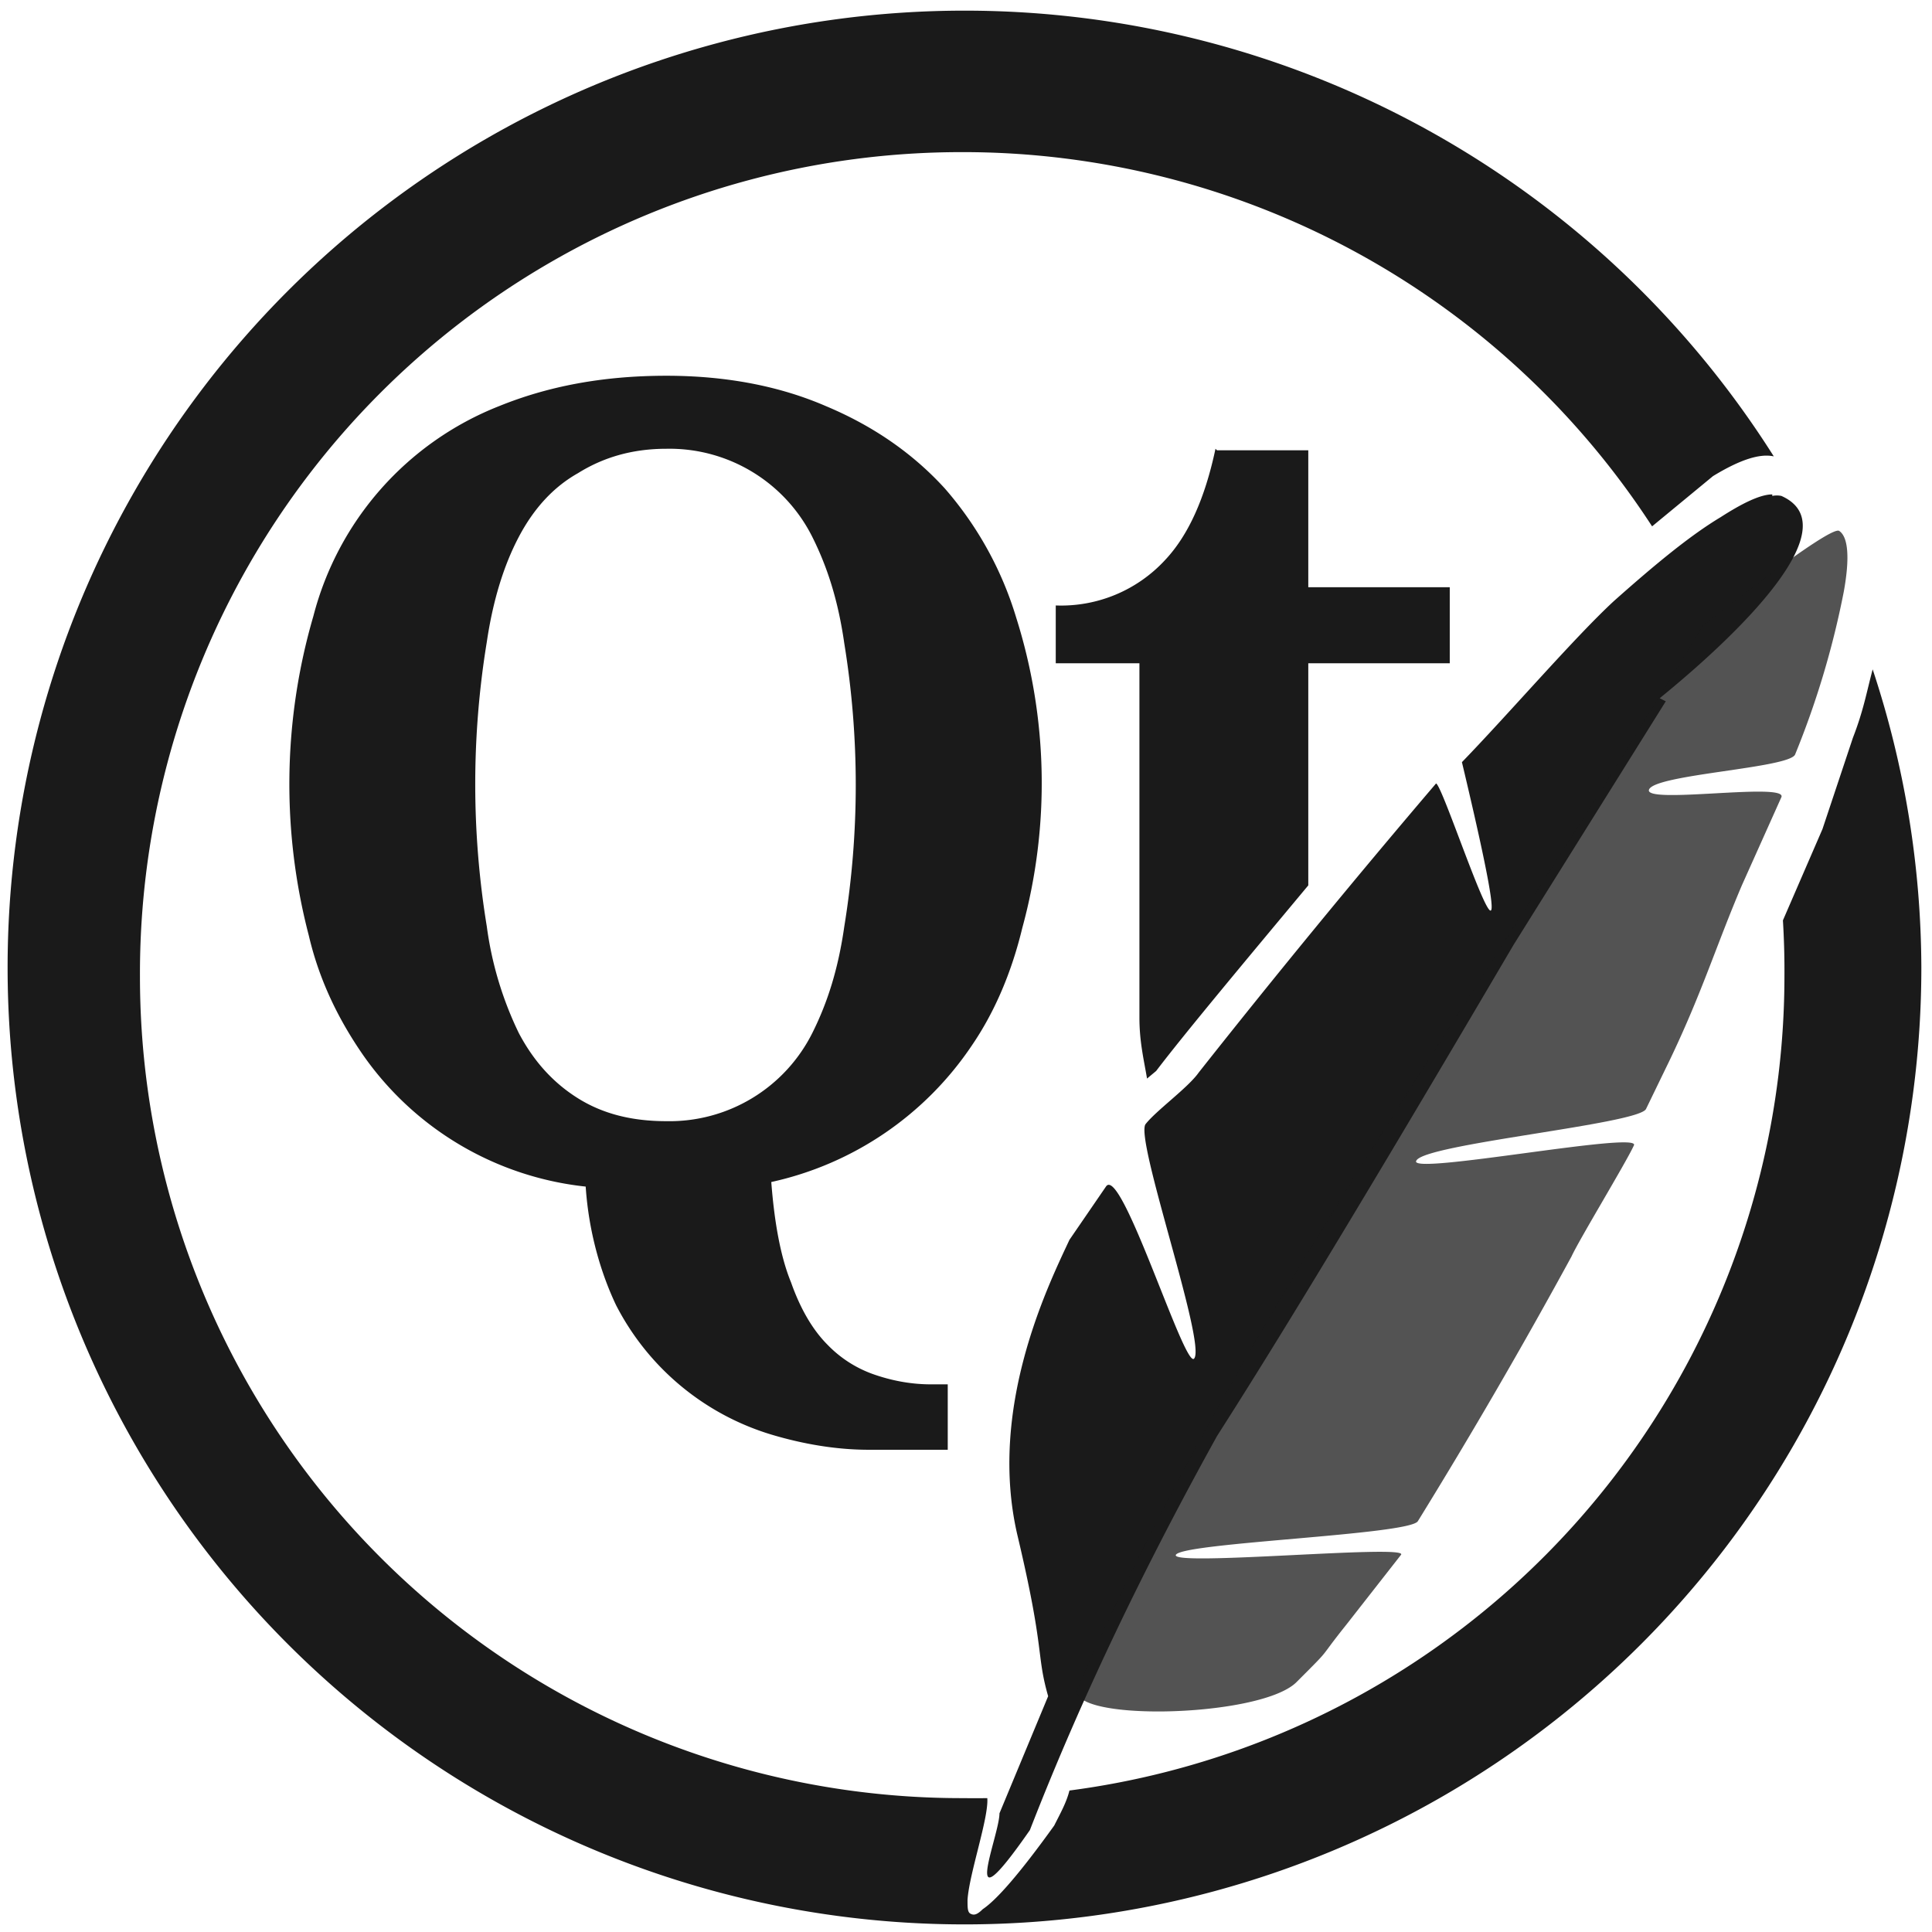 <svg xmlns="http://www.w3.org/2000/svg" width="48" height="48" viewBox="0 0 12.7 12.7"><path d="M6.34.07a6.29 6.29 0 0 0-6.29 6.3 6.29 6.29 0 0 0 6.3 6.28 6.29 6.29 0 0 0 6.28-6.29 6.29 6.29 0 0 0-.32-1.96c-.04.15-.06.27-.13.45l-.1.3-.1.3-.26.6a5.4 5.4 0 0 1 .01.37 5.4 5.4 0 0 1-4.7 5.35c-.02.08-.06.15-.1.23-.23.32-.38.49-.47.55-.04.04-.06.04-.08.03-.02-.01-.02-.04-.02-.09.01-.17.14-.54.13-.67a5.4 5.4 0 0 1-.16 0 5.4 5.4 0 0 1-5.41-5.4A5.4 5.4 0 0 1 6.32 1a5.4 5.4 0 0 1 4.54 2.46l.4-.33c.18-.11.31-.15.4-.13A6.29 6.29 0 0 0 6.34.07zm-1.96 2.4c-.42 0-.78.07-1.1.2a2.03 2.03 0 0 0-1.22 1.38 3.94 3.94 0 0 0-.03 2.1c.07.3.2.56.36.79a2.05 2.05 0 0 0 1.46.86c.02.3.1.57.2.78a1.7 1.7 0 0 0 1.02.85c.2.06.42.1.64.1h.52V9.1h-.11c-.12 0-.24-.02-.36-.06a.78.78 0 0 1-.32-.2c-.1-.1-.18-.24-.24-.41-.07-.17-.11-.4-.13-.66a2.14 2.14 0 0 0 1.32-.9c.15-.22.26-.48.33-.77a3.61 3.61 0 0 0-.04-2.04 2.3 2.3 0 0 0-.47-.85c-.21-.23-.47-.41-.78-.54-.3-.13-.65-.2-1.05-.2zm0 .48a1.05 1.05 0 0 1 .96.58c.1.2.17.42.21.7a5.78 5.78 0 0 1 0 1.86c-.04.28-.11.5-.21.7a1.05 1.05 0 0 1-.96.58c-.23 0-.42-.05-.58-.15-.16-.1-.29-.24-.39-.43a2.3 2.3 0 0 1-.21-.7 5.79 5.79 0 0 1 0-1.87c.04-.27.11-.5.21-.69.1-.19.23-.33.39-.42.16-.1.35-.16.58-.16zm3.61 0c-.07.33-.18.57-.33.73a.93.93 0 0 1-.72.3v.38h.55v2.33c0 .16.03.28.05.4l.06-.05c.19-.25.6-.74 1-1.22V4.36h.93v-.5H8.6v-.9H8zm3.66.3c-.08 0-.2.06-.34.15-.2.12-.43.31-.7.55-.26.24-.69.74-1 1.06.5 2.1-.11.16-.17.14a66 66 0 0 0-1.56 1.9c-.07.1-.28.25-.35.34-.07.1.4 1.44.32 1.54-.06.08-.48-1.28-.58-1.13l-.24.35c-.14.3-.54 1.11-.34 1.95.18.76.12.77.2 1.05l-.32.77c0 .15-.28.8.2.11.35-.9.77-1.76 1.23-2.59.3-.47.78-1.24 1.95-3.23l1-1.6-.04-.02c.07-.06 1.36-1.08.8-1.33a.15.15 0 0 0-.06 0z" fill="#1a1a1a"/><path d="M11.21 4.1s.82-.65.88-.61c.06.04.07.18.03.4a5.73 5.73 0 0 1-.32 1.07c-.04.09-.92.13-.96.23-.04.1.91-.05.87.05l-.26.58c-.17.4-.26.7-.47 1.14l-.16.33c-.05.1-1.46.23-1.51.34-.06.1 1.49-.2 1.43-.1-.05.11-.36.62-.41.73A37.24 37.24 0 0 1 9.32 10c-.06.09-1.54.14-1.59.22-.05.08 1.53-.07 1.48 0l-.36.46c-.2.25-.08.13-.33.38-.25.24-1.58.26-1.43.02 1.08-2.47 2.68-4.59 4.12-7z" color="#000" opacity=".75" fill="#1a1a1a"/></svg>